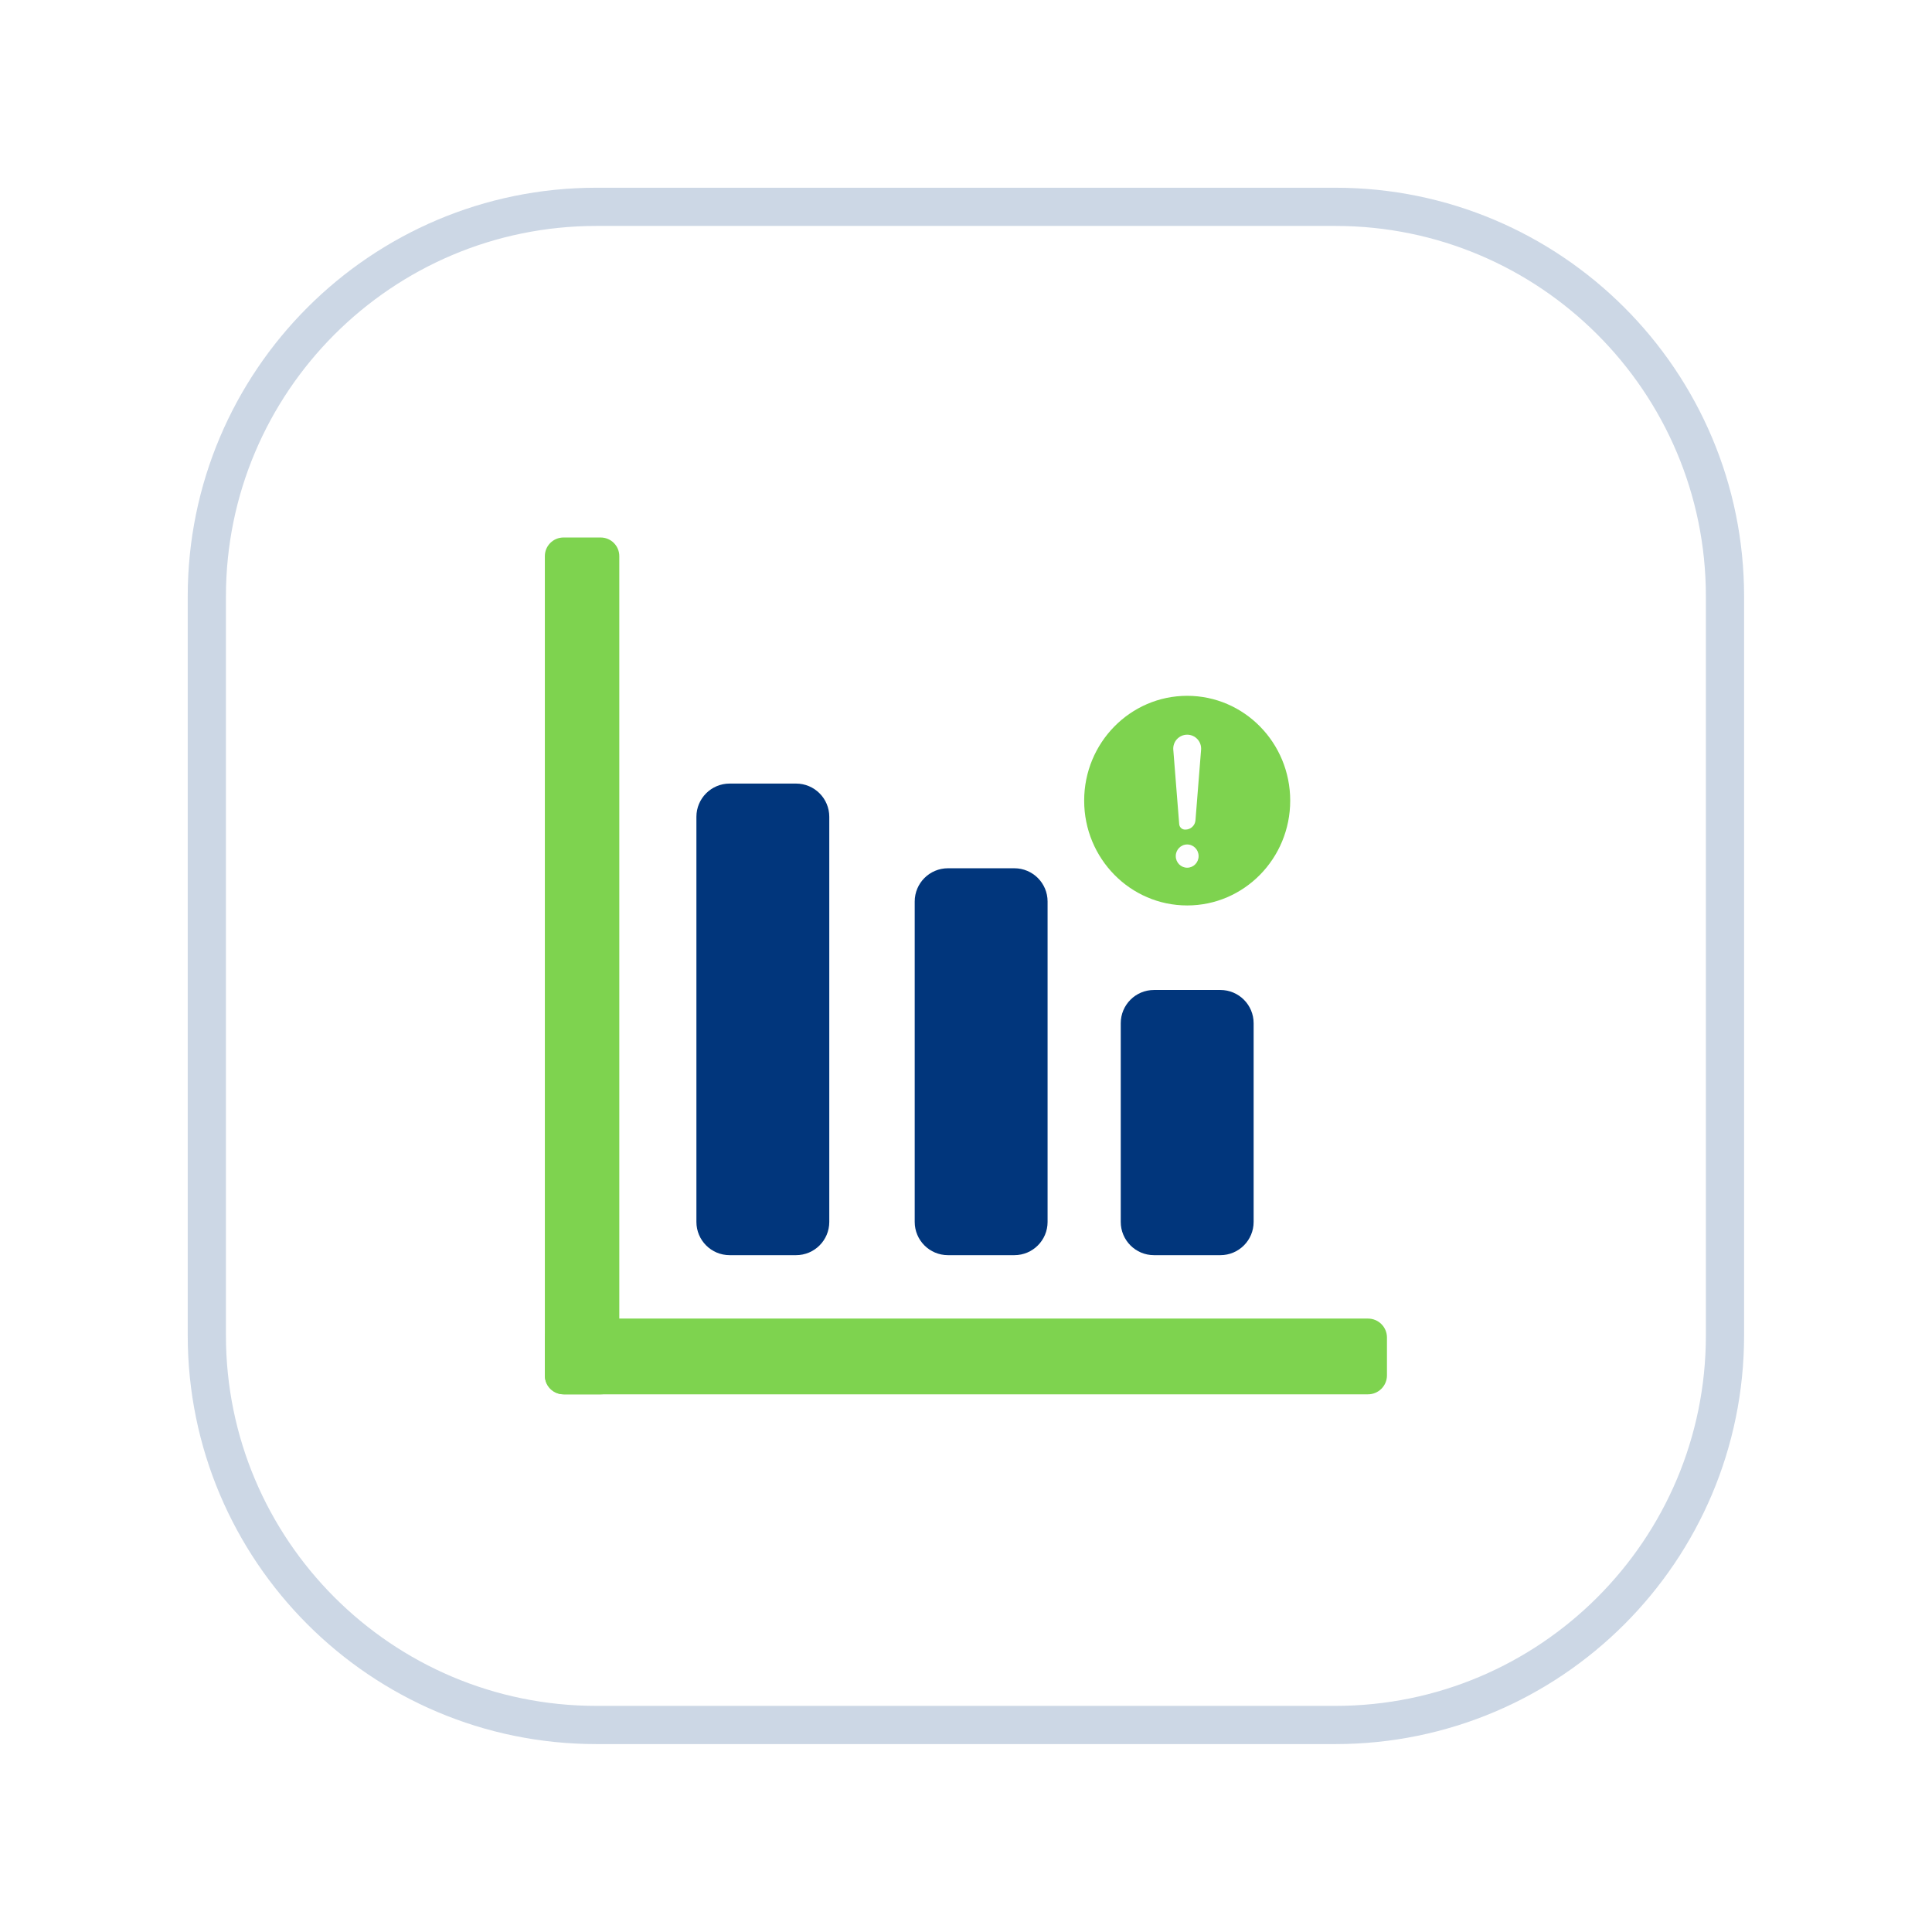 <?xml version="1.0" encoding="UTF-8" standalone="no"?>
<!DOCTYPE svg PUBLIC "-//W3C//DTD SVG 1.1//EN" "http://www.w3.org/Graphics/SVG/1.1/DTD/svg11.dtd">
<svg width="100%" height="100%" viewBox="0 0 494 494" version="1.1" xmlns="http://www.w3.org/2000/svg" xmlns:xlink="http://www.w3.org/1999/xlink" xml:space="preserve" xmlns:serif="http://www.serif.com/" style="fill-rule:evenodd;clip-rule:evenodd;stroke-linejoin:round;stroke-miterlimit:0.73;">
    <g>
        <g>
            <g style="filter:url(#_Effect1);">
                <path d="M435.953,152.488L435.953,341.465C435.953,393.614 393.614,435.953 341.465,435.953L152.488,435.953C100.339,435.953 58,393.614 58,341.465L58,152.488C58,100.339 100.339,58 152.488,58L341.465,58C393.614,58 435.953,100.339 435.953,152.488Z" style="fill:none;stroke:rgb(1,55,125);stroke-opacity:0.2;stroke-width:20px;"/>
            </g>
            <path d="M435.953,152.488L435.953,341.465C435.953,393.614 393.614,435.953 341.465,435.953L152.488,435.953C100.339,435.953 58,393.614 58,341.465L58,152.488C58,100.339 100.339,58 152.488,58L341.465,58C393.614,58 435.953,100.339 435.953,152.488Z" style="fill:white;stroke:white;stroke-width:0.46px;"/>
        </g>
        <path d="M158.35,142.194L158.35,351.759C158.35,354.385 156.218,356.517 153.591,356.517L144.074,356.517C141.448,356.517 139.316,354.385 139.316,351.759L139.316,142.194C139.316,139.568 141.448,137.436 144.074,137.436L153.591,137.436C156.218,137.436 158.35,139.568 158.35,142.194Z" style="fill:rgb(126,211,79);"/>
        <path d="M349.796,356.517L144.157,356.517C141.485,356.517 139.316,354.348 139.316,351.676L139.316,341.992C139.316,339.32 141.485,337.151 144.157,337.151L349.796,337.151C352.468,337.151 354.637,339.32 354.637,341.992L354.637,351.676C354.637,354.348 352.468,356.517 349.796,356.517Z" style="fill:rgb(126,211,79);"/>
        <path d="M212.042,208.848L212.042,312.443C212.042,317.131 208.236,320.937 203.548,320.937L186.561,320.937C181.873,320.937 178.067,317.131 178.067,312.443L178.067,208.848C178.067,204.16 181.873,200.354 186.561,200.354L203.548,200.354C208.236,200.354 212.042,204.16 212.042,208.848Z" style="fill:rgb(1,54,124);"/>
        <path d="M267.861,230.504L267.861,312.443C267.861,317.131 264.055,320.937 259.367,320.937L242.379,320.937C237.692,320.937 233.886,317.131 233.886,312.443L233.886,230.504C233.886,225.816 237.692,222.01 242.379,222.01L259.367,222.01C264.055,222.01 267.861,225.816 267.861,230.504Z" style="fill:rgb(1,54,124);"/>
        <path d="M320.544,261.625L320.544,312.443C320.544,317.131 316.738,320.937 312.05,320.937L295.062,320.937C290.374,320.937 286.568,317.131 286.568,312.443L286.568,261.625C286.568,256.937 290.374,253.131 295.062,253.131L312.05,253.131C316.738,253.131 320.544,256.937 320.544,261.625Z" style="fill:rgb(1,54,124);"/>
        <g>
            <ellipse cx="303.556" cy="204.717" rx="26.341" ry="26.801" style="fill:rgb(126,211,79);"/>
            <path d="M300.003,191.702C299.924,190.711 300.263,189.732 300.937,189.001C301.612,188.271 302.561,187.855 303.556,187.855C303.556,187.855 303.556,187.855 303.557,187.855C304.551,187.855 305.5,188.271 306.175,189.001C306.849,189.732 307.188,190.711 307.11,191.702C306.706,196.772 306.009,205.539 305.675,209.742C305.568,211.087 304.446,212.124 303.096,212.124C303.069,212.124 303.042,212.124 303.016,212.124C302.231,212.124 301.579,211.521 301.516,210.739C301.228,207.109 300.441,197.218 300.003,191.702Z" style="fill:white;"/>
            <ellipse cx="303.556" cy="218.898" rx="2.921" ry="2.972" style="fill:rgb(254,254,254);"/>
        </g>
    </g>
    <defs>
        <filter id="_Effect1" filterUnits="userSpaceOnUse" x="-48" y="-48" width="589.953" height="589.953">
            <feGaussianBlur in="SourceGraphic" stdDeviation="16"/>
        </filter>
    </defs>
</svg>
